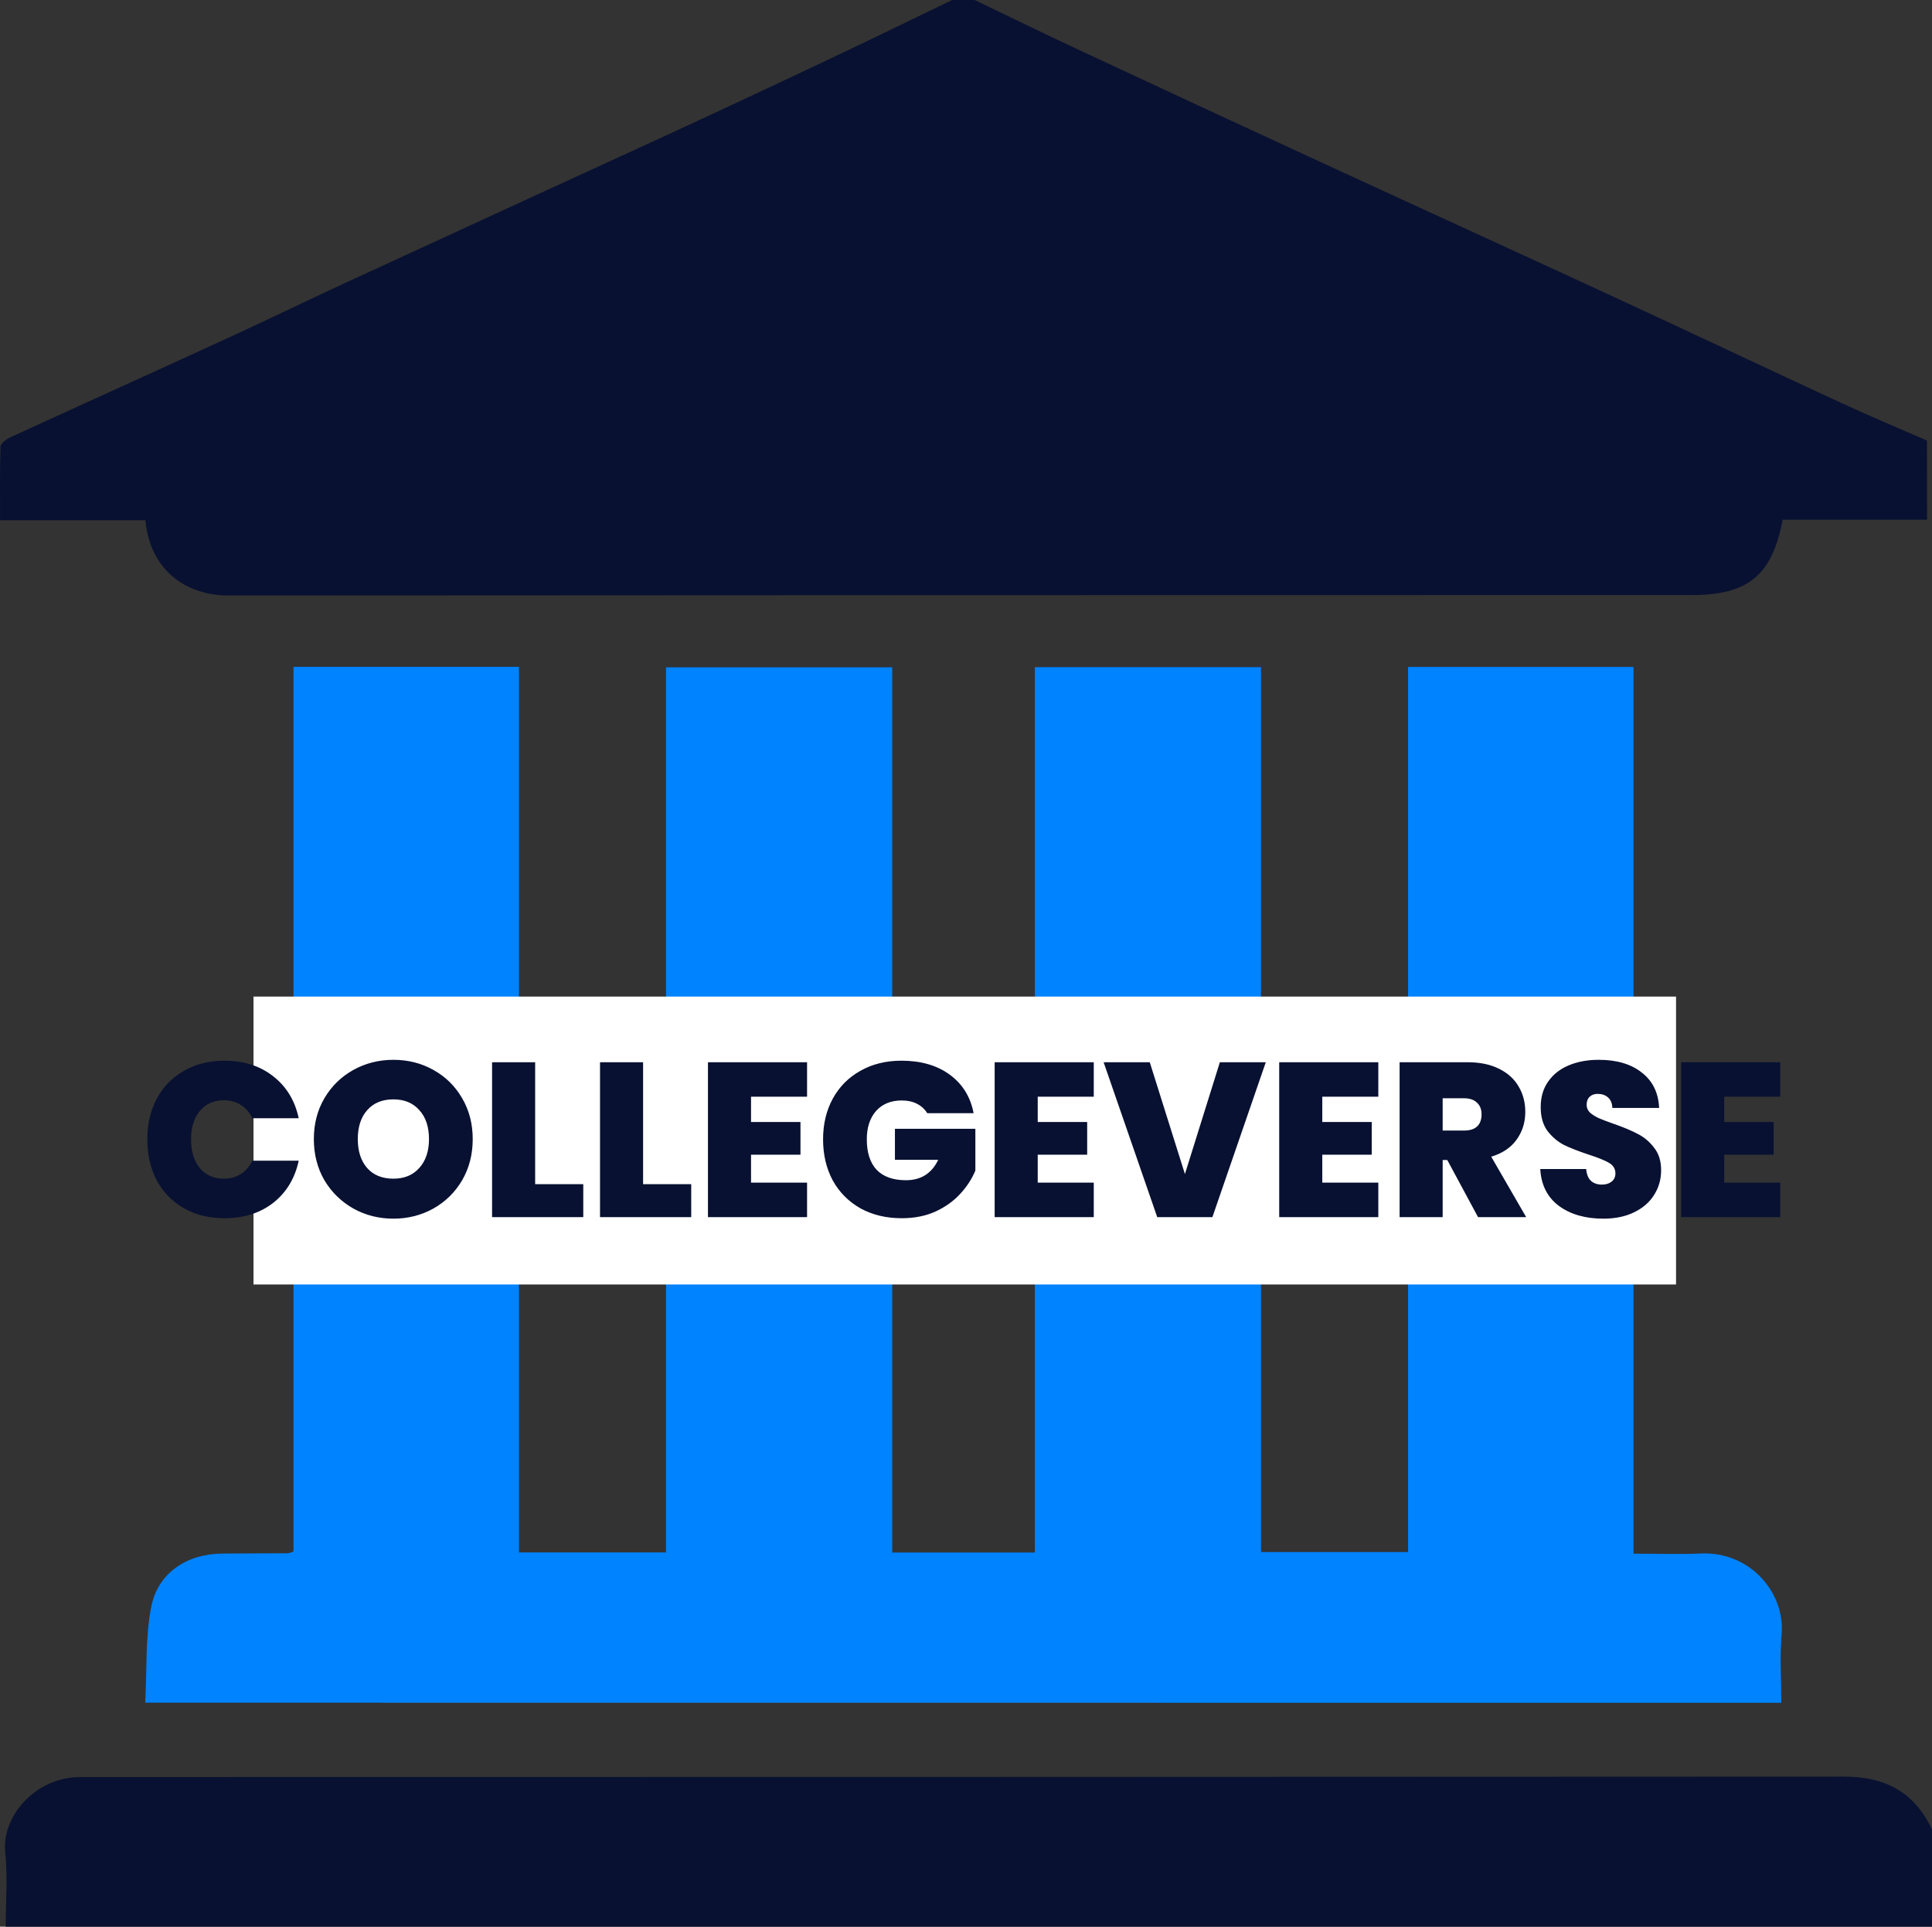 <svg width="785" height="783" viewBox="0 0 785 783" fill="none" xmlns="http://www.w3.org/2000/svg">
<rect x="0" y="0" width="785" height="783" fill="#333333" stroke="none"/>
<path d="M783 211.205H724.317C720.084 233.73 710.266 241.815 687.581 241.815C489.313 241.815 291.043 241.877 92.769 242C75.547 242 60.934 231.665 59.08 211.425H0.037C0.037 201.151 -0.121 191.317 0.213 181.544C0.257 180.217 2.505 178.494 4.104 177.756C33.586 164.231 63.155 150.89 92.637 137.329C108.305 130.149 123.797 122.6 139.447 115.358C183.639 94.992 227.843 74.664 272.058 54.374C295.185 43.705 318.247 32.904 341.245 21.971C356.508 14.756 371.666 7.321 386.86 0H396.037C409.896 6.653 423.701 13.42 437.621 19.932C470.408 35.242 503.23 50.475 536.087 65.632C576.187 84.141 616.383 102.456 656.474 121C687.072 135.149 717.529 149.598 748.117 163.747C759.622 169.073 771.337 173.951 782.956 179.03L783 211.205Z" fill="#081131"/>
<path d="M2.314 783C2.314 772.861 3.192 762.635 2.112 752.609C0.637 738.636 13.876 722.358 32.381 722.175C34.137 722.175 35.945 722.175 37.727 722.175C274.891 722.175 512.055 722.116 749.218 722C766.196 722 777.863 728.393 785 743.466V783H2.314Z" fill="#081131"/>
<path d="M59 691.956C59.721 678.509 59 665.395 61.469 652.922C64.219 639.062 76.055 631.496 90.28 631.356C99.199 631.268 108.126 631.285 117.044 631.233C117.804 631.071 118.546 630.832 119.258 630.522V271H210.859V630.882H270.608V271.193H362.533V630.934H420.481V271.123H512.362V630.741H572.111V271.044H663.711V631.391C673.324 631.391 682.163 631.724 690.95 631.32C711.159 630.381 725.34 647.357 723.899 664.087C723.117 673.155 723.759 682.345 723.759 692L59 691.956Z" fill="#0083FF"/>
<rect x="103" y="405" width="578" height="117" fill="white"/>
<path d="M59.857 463.022C59.857 456.831 61.137 451.325 63.696 446.504C66.315 441.623 70.006 437.843 74.768 435.165C79.53 432.426 85.006 431.057 91.196 431.057C99.053 431.057 105.661 433.17 111.018 437.397C116.375 441.563 119.827 447.248 121.375 454.45H102.536C101.405 452.069 99.827 450.254 97.803 449.004C95.839 447.754 93.547 447.129 90.928 447.129C86.881 447.129 83.637 448.587 81.196 451.504C78.815 454.361 77.625 458.2 77.625 463.022C77.625 467.903 78.815 471.801 81.196 474.718C83.637 477.575 86.881 479.004 90.928 479.004C93.547 479.004 95.839 478.379 97.803 477.129C99.827 475.879 101.405 474.063 102.536 471.682H121.375C119.827 478.885 116.375 484.599 111.018 488.825C105.661 492.992 99.053 495.075 91.196 495.075C85.006 495.075 79.53 493.736 74.768 491.057C70.006 488.319 66.315 484.539 63.696 479.718C61.137 474.837 59.857 469.272 59.857 463.022ZM159.84 495.254C153.947 495.254 148.531 493.885 143.59 491.146C138.65 488.349 134.721 484.51 131.804 479.629C128.947 474.688 127.519 469.123 127.519 462.932C127.519 456.742 128.947 451.206 131.804 446.325C134.721 441.385 138.65 437.545 143.59 434.807C148.531 432.069 153.947 430.7 159.84 430.7C165.792 430.7 171.209 432.069 176.09 434.807C181.03 437.545 184.929 441.385 187.786 446.325C190.644 451.206 192.072 456.742 192.072 462.932C192.072 469.123 190.644 474.688 187.786 479.629C184.929 484.51 181.03 488.349 176.09 491.146C171.15 493.885 165.733 495.254 159.84 495.254ZM159.84 479.004C164.304 479.004 167.816 477.545 170.376 474.629C172.995 471.712 174.304 467.813 174.304 462.932C174.304 457.932 172.995 454.004 170.376 451.147C167.816 448.23 164.304 446.772 159.84 446.772C155.316 446.772 151.775 448.23 149.215 451.147C146.656 454.004 145.376 457.932 145.376 462.932C145.376 467.873 146.656 471.801 149.215 474.718C151.775 477.575 155.316 479.004 159.84 479.004ZM217.439 481.236H236.992V494.629H199.939V431.682H217.439V481.236ZM261.297 481.236H280.85V494.629H243.797V431.682H261.297V481.236ZM305.155 445.7V455.968H325.244V469.272H305.155V480.611H327.923V494.629H287.655V431.682H327.923V445.7H305.155ZM376.748 452.397C375.737 450.73 374.338 449.45 372.552 448.557C370.826 447.664 368.772 447.218 366.391 447.218C361.987 447.218 358.505 448.647 355.945 451.504C353.445 454.361 352.195 458.2 352.195 463.022C352.195 468.438 353.534 472.575 356.213 475.432C358.951 478.23 362.909 479.629 368.088 479.629C374.219 479.629 378.594 476.861 381.213 471.325H363.624V458.736H396.302V475.7C394.933 479.033 392.909 482.158 390.231 485.075C387.612 487.992 384.278 490.402 380.231 492.307C376.183 494.152 371.57 495.075 366.391 495.075C360.082 495.075 354.487 493.736 349.606 491.057C344.784 488.319 341.034 484.539 338.356 479.718C335.737 474.837 334.427 469.272 334.427 463.022C334.427 456.831 335.737 451.325 338.356 446.504C341.034 441.623 344.784 437.843 349.606 435.165C354.427 432.426 359.993 431.057 366.302 431.057C374.219 431.057 380.766 432.962 385.945 436.772C391.123 440.581 394.338 445.789 395.588 452.397H376.748ZM421.644 445.7V455.968H441.734V469.272H421.644V480.611H444.412V494.629H404.144V431.682H444.412V445.7H421.644ZM514.309 431.682L492.613 494.629H470.202L448.417 431.682H467.167L481.452 477.129L495.649 431.682H514.309ZM537.262 445.7V455.968H557.351V469.272H537.262V480.611H560.03V494.629H519.762V431.682H560.03V445.7H537.262ZM600.552 494.629L588.052 471.414H586.177V494.629H568.677V431.682H596.266C601.326 431.682 605.612 432.575 609.124 434.361C612.635 436.087 615.284 438.498 617.07 441.593C618.856 444.629 619.748 448.051 619.748 451.861C619.748 456.147 618.558 459.926 616.177 463.2C613.856 466.414 610.433 468.706 605.909 470.075L620.106 494.629H600.552ZM586.177 459.45H594.838C597.219 459.45 599.005 458.885 600.195 457.754C601.385 456.623 601.981 454.986 601.981 452.843C601.981 450.819 601.356 449.242 600.106 448.111C598.915 446.92 597.159 446.325 594.838 446.325H586.177V459.45ZM651.457 495.254C644.135 495.254 638.123 493.527 633.421 490.075C628.719 486.563 626.189 481.563 625.832 475.075H644.492C644.671 477.277 645.326 478.885 646.457 479.897C647.588 480.908 649.046 481.414 650.832 481.414C652.439 481.414 653.748 481.027 654.76 480.254C655.832 479.42 656.367 478.289 656.367 476.861C656.367 475.016 655.504 473.587 653.778 472.575C652.052 471.563 649.254 470.432 645.385 469.182C641.278 467.813 637.945 466.504 635.385 465.254C632.885 463.944 630.683 462.069 628.778 459.629C626.933 457.129 626.01 453.885 626.01 449.897C626.01 445.849 627.022 442.397 629.046 439.54C631.07 436.623 633.867 434.42 637.439 432.932C641.01 431.444 645.058 430.7 649.582 430.7C656.903 430.7 662.736 432.426 667.082 435.879C671.486 439.272 673.838 444.063 674.135 450.254H655.117C655.058 448.349 654.463 446.92 653.332 445.968C652.26 445.016 650.861 444.539 649.135 444.539C647.826 444.539 646.754 444.926 645.921 445.7C645.088 446.474 644.671 447.575 644.671 449.004C644.671 450.194 645.117 451.236 646.01 452.129C646.963 452.962 648.123 453.706 649.492 454.361C650.861 454.956 652.885 455.73 655.564 456.682C659.552 458.051 662.826 459.42 665.385 460.789C668.004 462.099 670.236 463.974 672.082 466.414C673.986 468.795 674.939 471.831 674.939 475.522C674.939 479.272 673.986 482.635 672.082 485.611C670.236 488.587 667.528 490.938 663.957 492.664C660.445 494.391 656.278 495.254 651.457 495.254ZM700.574 445.7V455.968H720.663V469.272H700.574V480.611H723.342V494.629H683.074V431.682H723.342V445.7H700.574Z" fill="#081131"/>
</svg>
